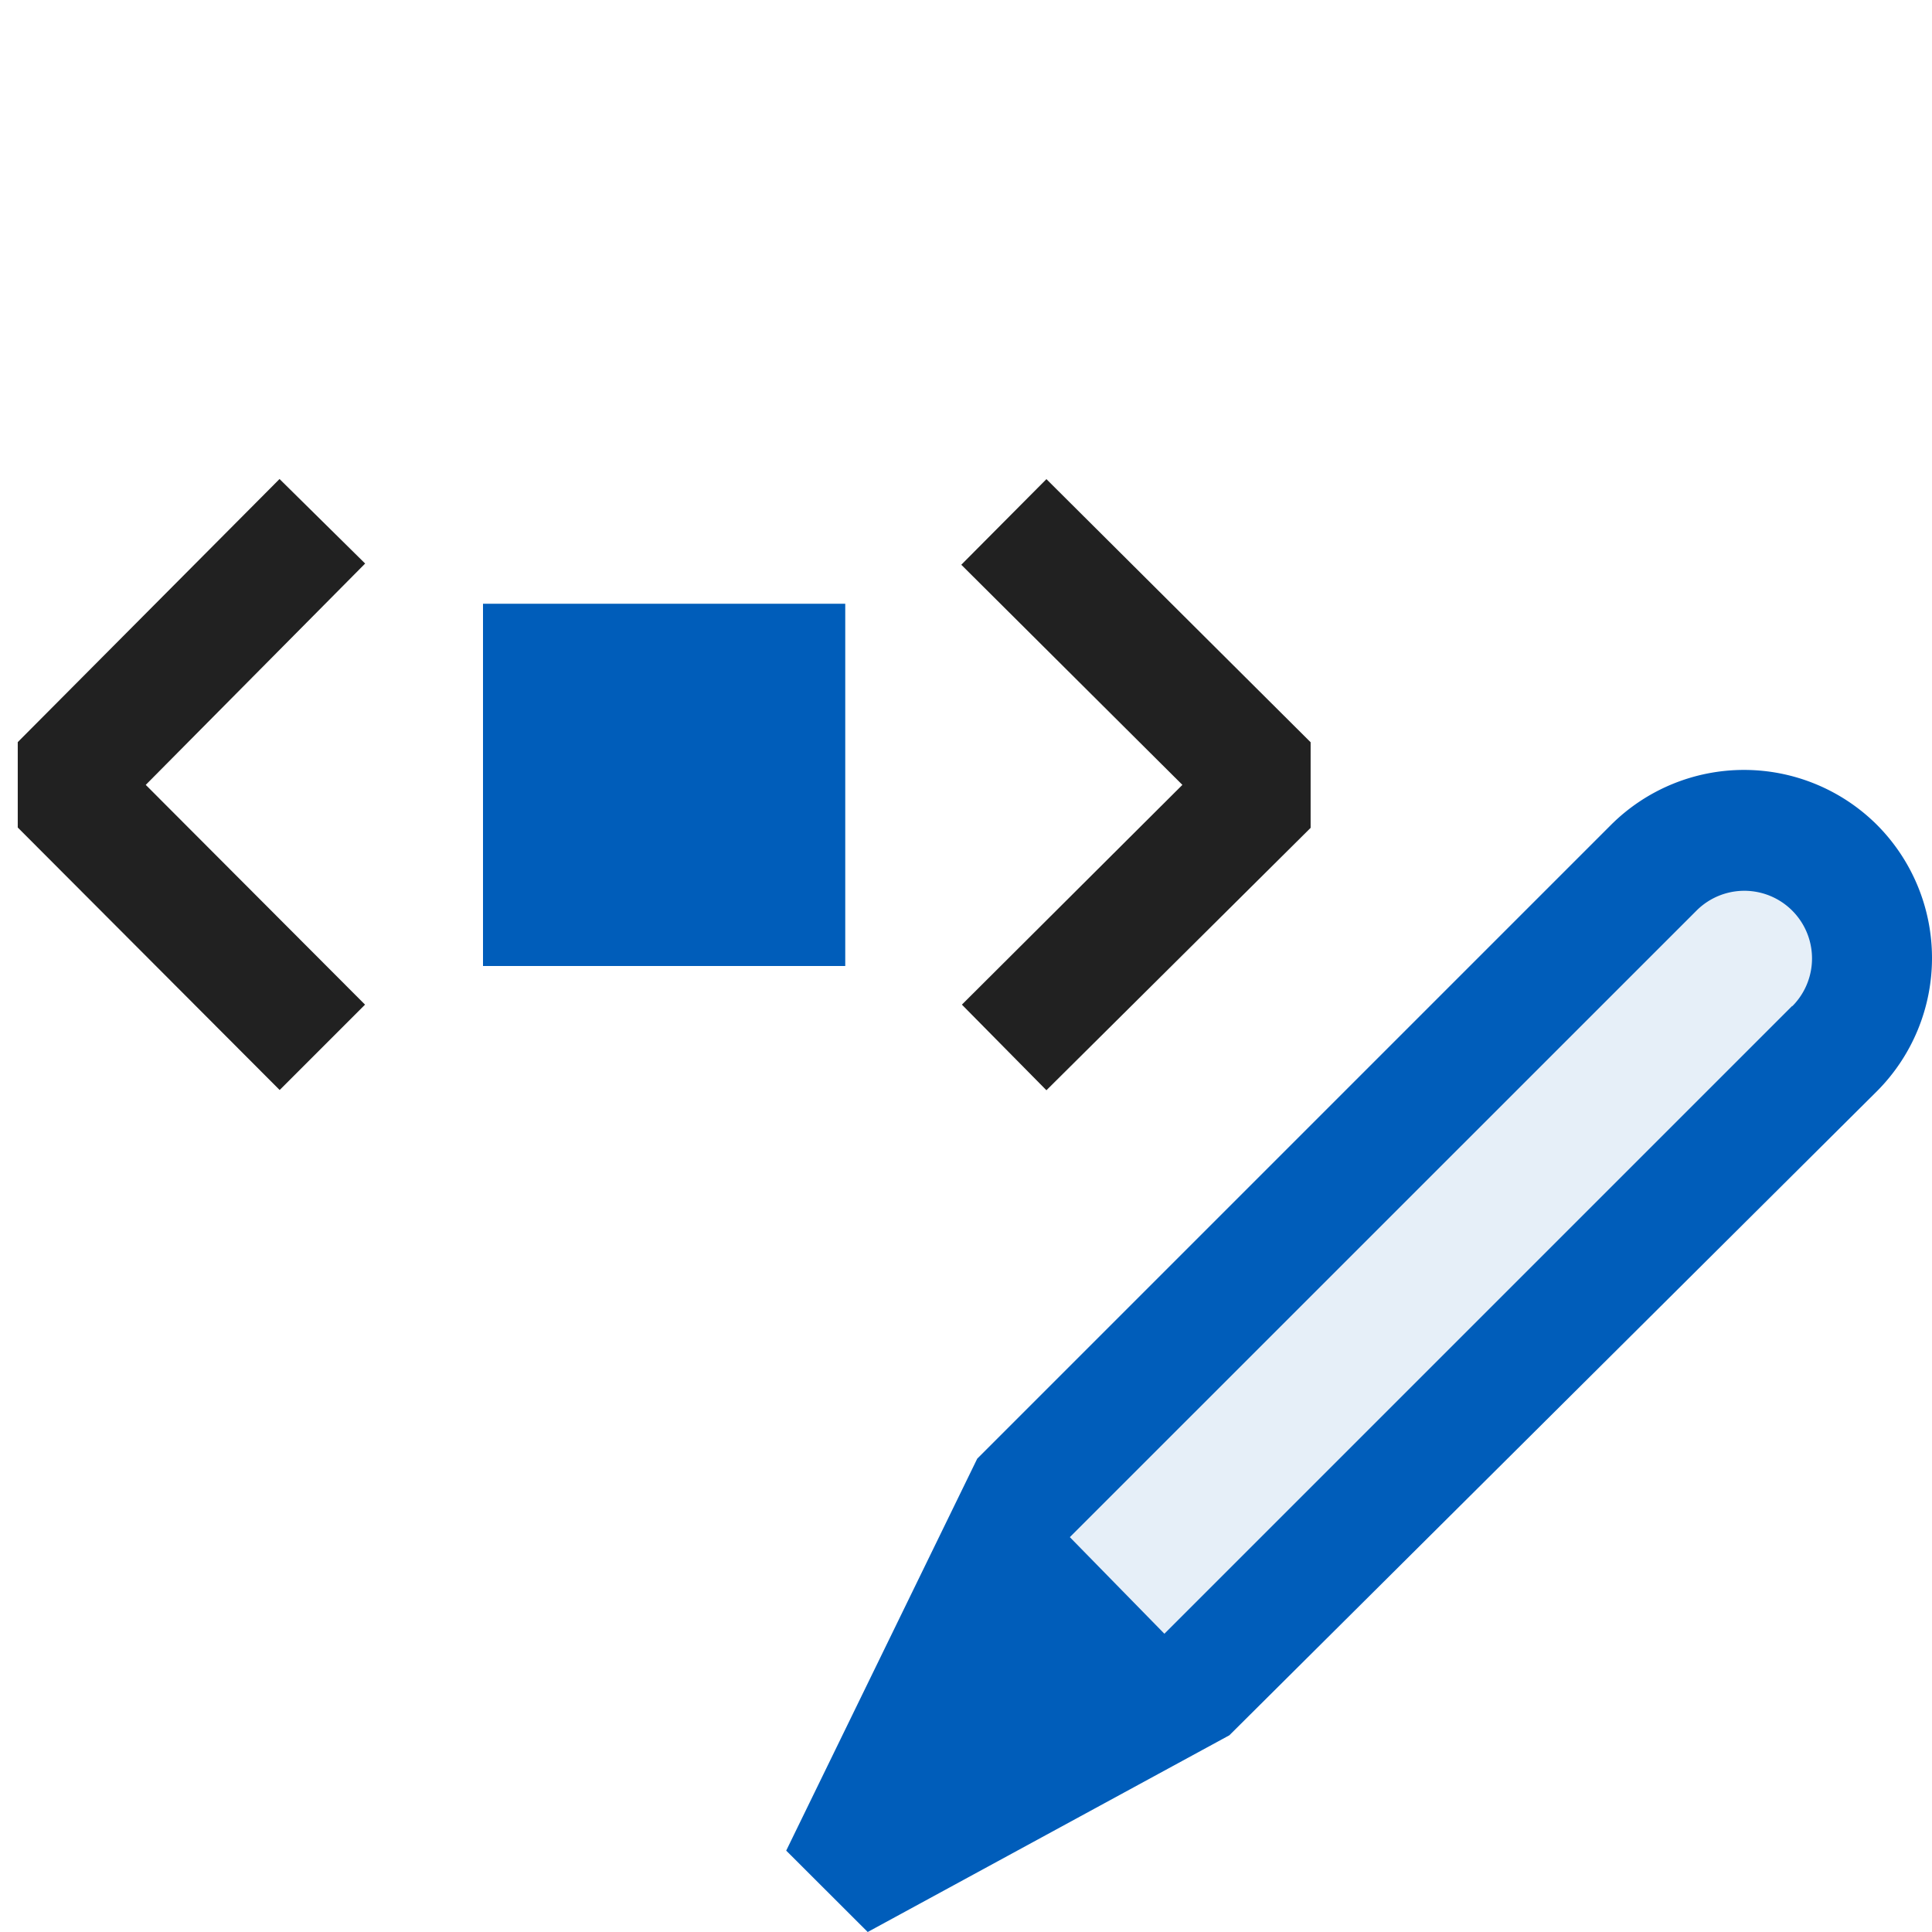 <svg xmlns="http://www.w3.org/2000/svg" viewBox="0 0 16 16">
  <defs>
    <style>.canvas{fill: none; opacity: 0;}.light-defaultgrey{fill: #212121; opacity: 1;}.light-blue{fill: #005dba; opacity: 1;}.light-blue-10{fill: #005dba; opacity: 0.1;}</style>
  </defs>
  <title>IconLightWPFCustomControl</title>
  <g id="canvas">
    <path class="canvas" d="M16,15.971H0v-16H16Z" />
  </g>
  <g id="level-1">
    <path class="light-defaultgrey" d="M1.207,6.5l1.816,1.82-.707.707L.147,6.853V6.146L2.315,3.967l.709.7Z" />
    <path class="light-defaultgrey" d="M10.854,6.147v.709L8.666,9.029l-.7-.709L9.792,6.5,7.961,4.677l.705-.709Z" />
    <path class="light-blue" d="M7,5V8H4V5Z" />
    <path class="light-blue-10" d="M15.192,8.681,9.635,14.238,8.153,12.72l5.539-5.539a1.059,1.059,0,0,1,1.5,0A1.062,1.062,0,0,1,15.192,8.681Z" />
    <path class="light-blue" d="M15.543,6.83a1.56,1.56,0,0,0-2.2,0l-5.25,5.25L6.511,15.326,7.186,16l2.995-1.629,5.365-5.336A1.562,1.562,0,0,0,15.543,6.83Zm-.7,1.5-5.2,5.2-.783-.8,5.19-5.189a.56.56,0,0,1,.792.793Z" />
  </g>
</svg>
